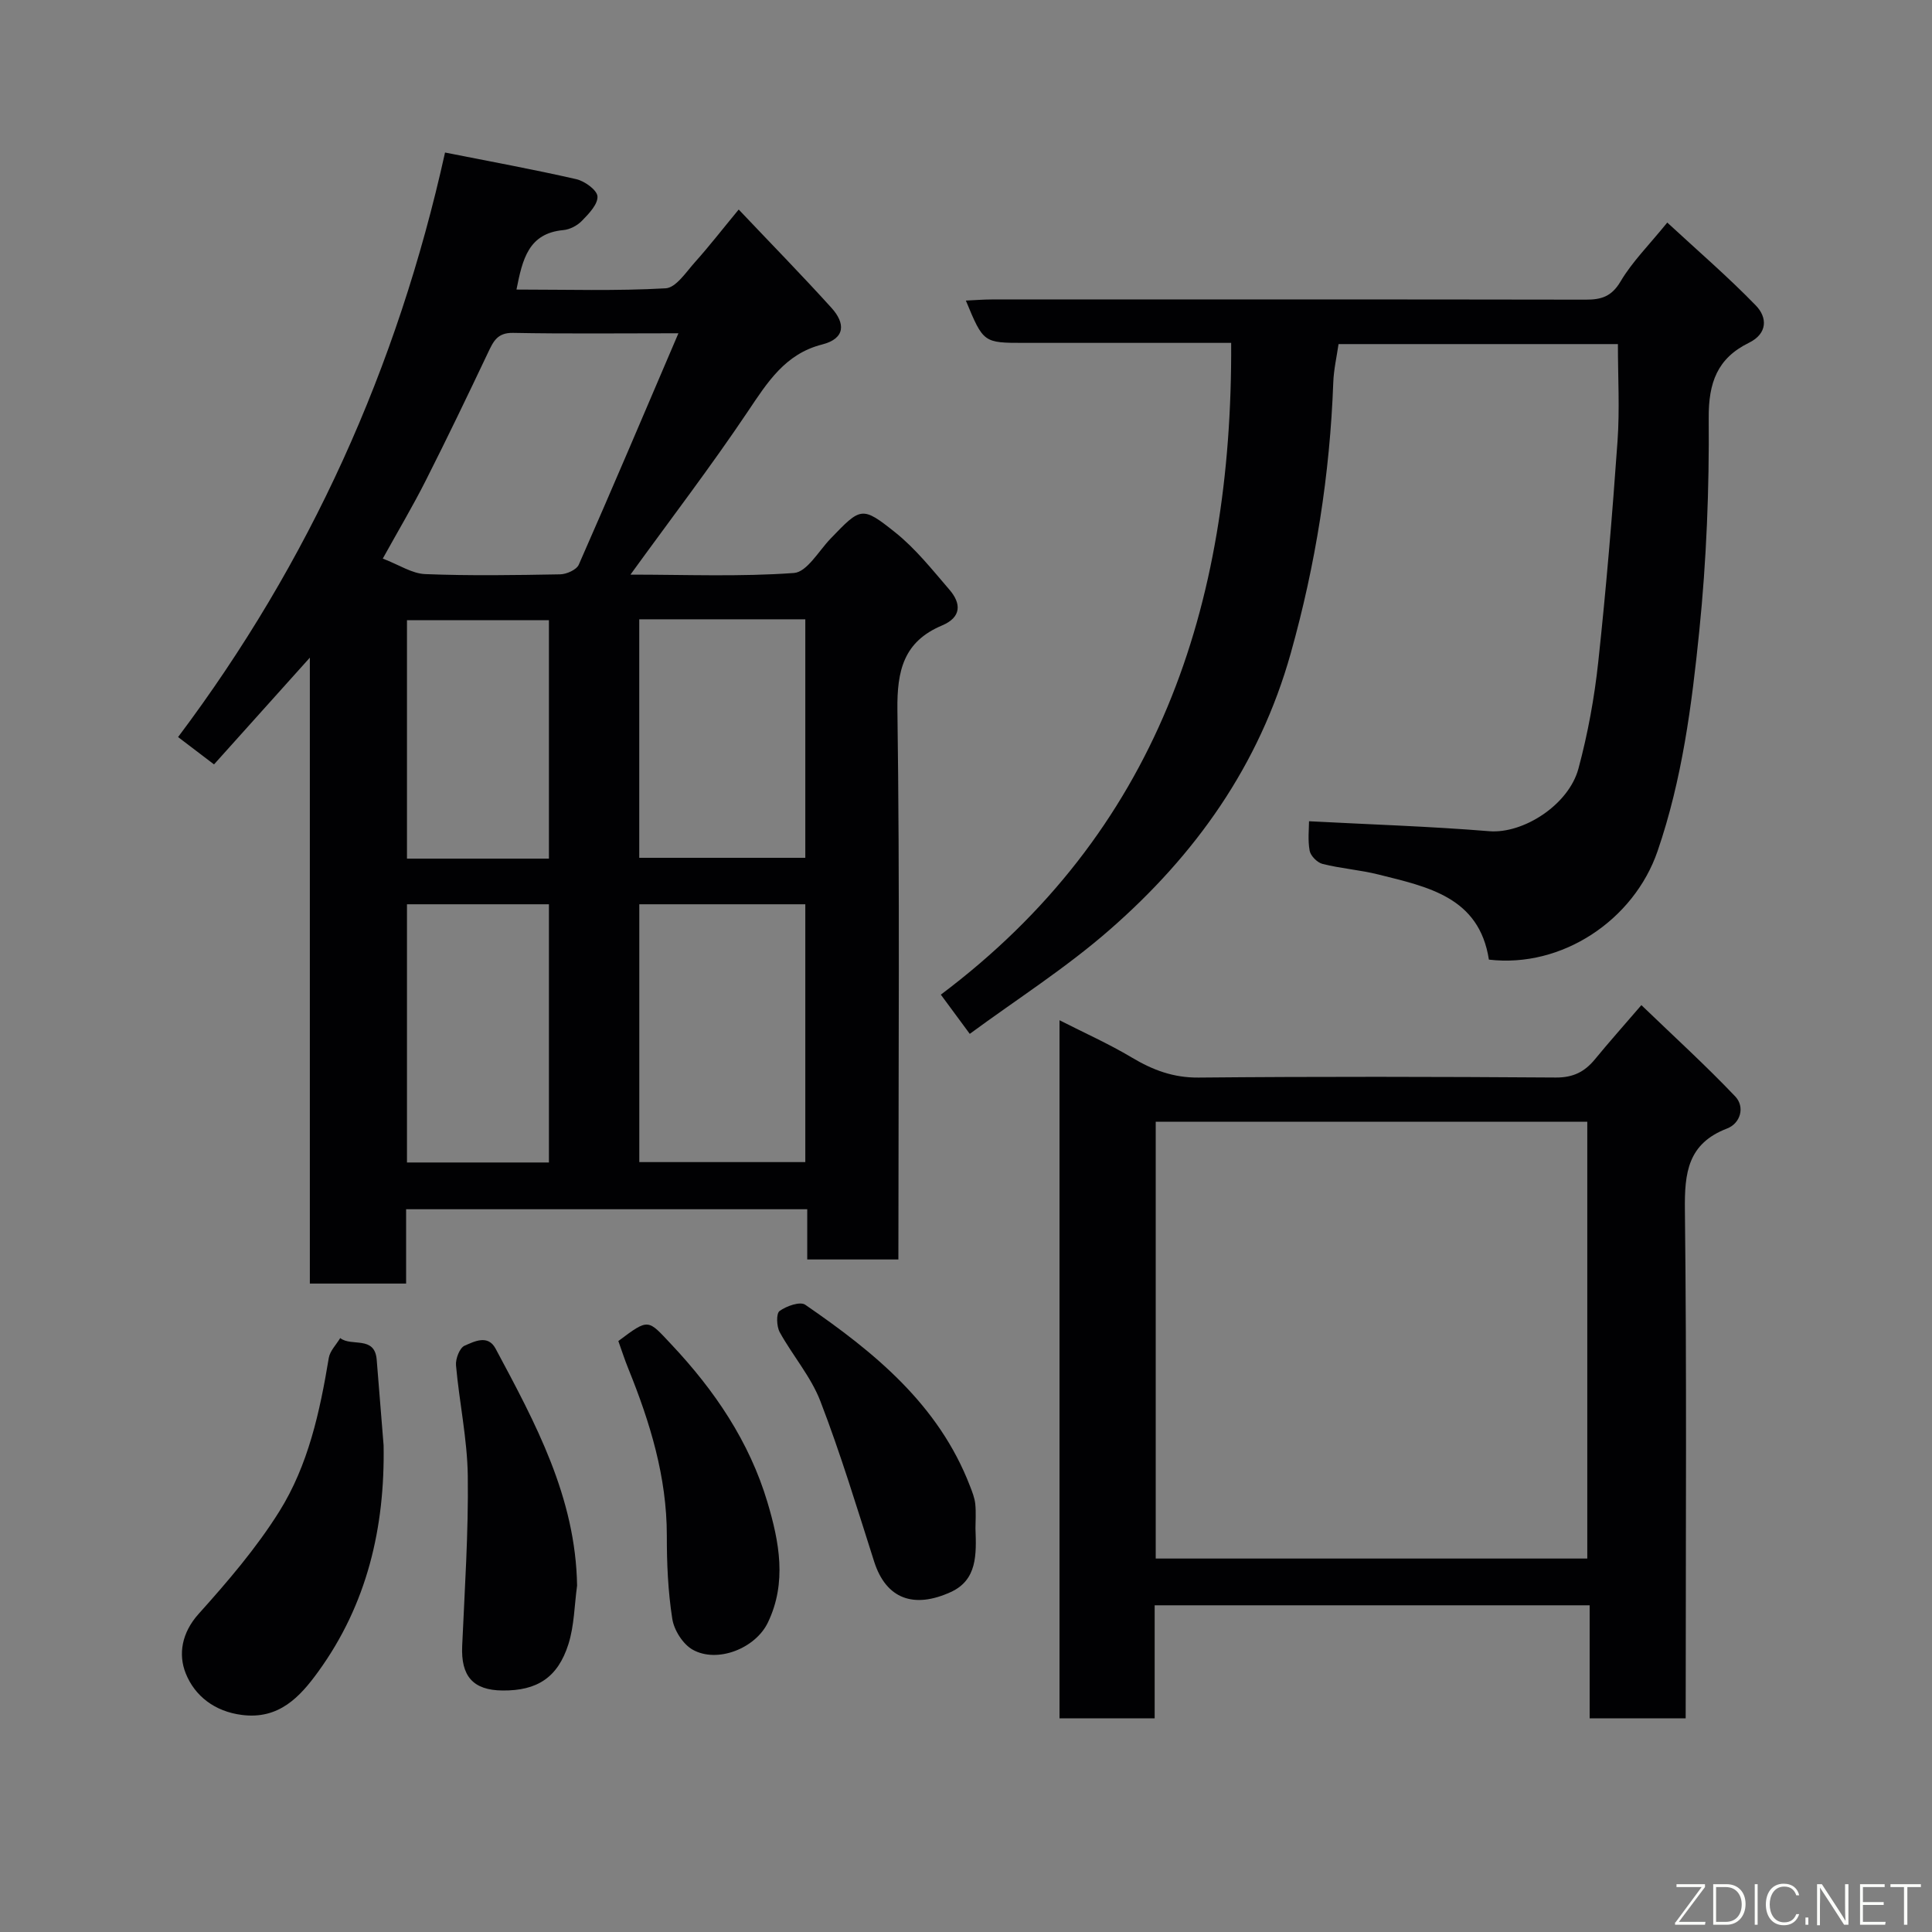 <svg enable-background="new 0 0 400 400" viewBox="0 0 400 400" xmlns="http://www.w3.org/2000/svg"><rect x="0" y="0" width="400" height="400" fill="#808080" stroke="none"/><path d="m186 260.76c-6.65 0-12.58 0-18.87 0 0-3.5 0-6.77 0-10.4-27.74 0-55.12 0-83.05 0v15.39c-6.81 0-13.08 0-19.93 0 0-42.66 0-85.33 0-129.59-7.25 8.07-13.46 14.99-19.84 22.1-2.48-1.89-4.79-3.64-7.44-5.66 27.22-36.23 45.4-76.43 55.27-121.02 9.44 1.87 18.36 3.5 27.19 5.52 1.73.4 4.29 2.25 4.37 3.56.1 1.63-1.78 3.58-3.19 5.03-.96 1-2.52 1.83-3.89 1.95-7.19.67-8.44 5.99-9.69 12.31 10.47 0 20.7.32 30.89-.26 2.14-.12 4.24-3.38 6.09-5.44 2.94-3.28 5.64-6.77 9.03-10.87 6.57 6.94 13.03 13.53 19.21 20.36 2.83 3.13 2.99 6.33-1.96 7.59-7.63 1.94-11.29 7.81-15.35 13.85-7.62 11.36-15.95 22.25-24.31 33.79 11.41 0 22.68.47 33.85-.34 2.68-.19 5.12-4.55 7.56-7.09 6.27-6.52 6.49-6.84 13.42-1.3 4.21 3.36 7.66 7.73 11.21 11.85 2.48 2.88 2.5 5.71-1.54 7.41-7.92 3.33-9.34 9.31-9.23 17.53.5 35.98.21 71.97.21 107.95-.01 1.8-.01 3.61-.01 5.78zm-45.54-191.76c-12.28 0-23.27.13-34.25-.08-3.28-.06-4.09 1.82-5.2 4.15-4.19 8.83-8.42 17.64-12.83 26.36-2.68 5.31-5.73 10.44-8.93 16.22 3.4 1.3 6.04 3.1 8.76 3.21 9.31.37 18.64.22 27.96.05 1.33-.02 3.39-.94 3.86-2 6.88-15.62 13.54-31.33 20.63-47.91zm-8.1 118.22v53.38h34.37c0-17.99 0-35.58 0-53.38-11.53 0-22.78 0-34.37 0zm-.01-59v49.38h34.38c0-16.66 0-32.91 0-49.38-11.52 0-22.77 0-34.38 0zm-48.09 59v53.46h29.39c0-18.02 0-35.72 0-53.46-9.94 0-19.53 0-29.39 0zm29.39-9.45c0-16.76 0-33.13 0-49.37-10.06 0-19.78 0-29.39 0v49.37z" fill="#010103"/><path d="m200.78 214.05c-2.06-2.79-3.81-5.16-5.99-8.12 44.68-33.55 60.39-80.29 60.11-134.94-1.65 0-3.23 0-4.81 0-12.67 0-25.33 0-38 0-8.48 0-8.48 0-12.12-8.76 1.89-.08 3.6-.23 5.32-.23 41-.01 82-.03 123 .04 3.24.01 5.37-.63 7.23-3.77 2.39-4.05 5.84-7.47 9.67-12.19 6.26 5.79 12.57 11.22 18.34 17.17 2.39 2.46 2.47 5.81-1.45 7.73-6.52 3.2-8.36 8.24-8.31 15.56.12 14.7-.46 29.47-1.95 44.09-1.56 15.38-3.54 30.74-8.64 45.59-4.9 14.27-19.77 24.24-34.92 22.46-2-12.97-12.68-15.07-22.9-17.63-3.79-.95-7.74-1.23-11.53-2.18-1.09-.27-2.48-1.66-2.68-2.73-.41-2.22-.13-4.58-.13-6.11 12.73.67 25.04 1.06 37.29 2.06 7.05.58 16.46-5.43 18.49-12.96 1.94-7.21 3.3-14.64 4.1-22.07 1.64-15.2 2.91-30.45 3.99-45.71.47-6.59.08-13.24.08-20.11-19.37 0-38.31 0-57.84 0-.37 2.58-.99 5.25-1.09 7.94-.7 19.05-3.63 37.64-8.81 56.09-6.53 23.24-19.75 41.74-37.49 57.23-9.04 7.91-19.29 14.43-28.96 21.55z" fill="#010103"/><path d="m349 355.76c-6.98 0-13.25 0-19.88 0 0-7.83 0-15.44 0-23.4-30.08 0-59.8 0-90.06 0v23.4c-6.81 0-13.08 0-19.7 0 0-47.92 0-95.83 0-144.53 5.08 2.59 10.2 4.87 14.97 7.72 4.34 2.59 8.6 4.2 13.84 4.15 24.66-.23 49.32-.18 73.98-.01 3.56.02 5.94-1.19 8.06-3.77 2.82-3.44 5.78-6.76 9.62-11.22 6.73 6.48 13.3 12.46 19.41 18.88 2.1 2.2 1.1 5.6-1.66 6.66-8.15 3.13-8.83 9.16-8.74 16.86.39 33.15.17 66.31.17 99.47-.01 1.81-.01 3.62-.01 5.79zm-109.72-123.52v90.44h89.35c0-30.36 0-60.4 0-90.44-29.95 0-59.54 0-89.35 0z" fill="#010103"/><path d="m79.42 299.24c.29 17.06-3.43 32.91-13.52 46.84-3.78 5.22-8.13 9.97-15.82 8.98-5.65-.72-9.75-3.93-11.62-8.59-1.59-3.95-.85-8.43 2.68-12.35 6-6.68 11.93-13.6 16.68-21.18 6-9.58 8.41-20.67 10.25-31.79.24-1.46 1.55-2.75 2.37-4.12 2.3 1.85 7.14-.58 7.55 4.47.48 5.92.96 11.83 1.43 17.74z" fill="#010103"/><path d="m119.48 328.29c-.56 4.05-.58 8.26-1.79 12.1-2.21 6.97-6.52 9.67-13.63 9.61-6.13-.05-8.65-2.97-8.37-9.23.52-11.73 1.31-23.46 1.16-35.19-.1-7.64-1.76-15.25-2.44-22.9-.12-1.35.76-3.63 1.78-4.07 1.98-.85 4.81-2.38 6.41.6 8.24 15.4 16.59 30.78 16.88 49.08z" fill="#010103"/><path d="m128.02 277.65c6.38-4.79 6.08-4.5 10.95.67 8.99 9.54 16.18 20.16 19.93 32.73 2.43 8.15 4.06 16.62.08 24.88-2.58 5.37-10.46 8.47-15.55 5.63-2.03-1.13-3.88-4.05-4.24-6.4-.89-5.67-1.14-11.48-1.13-17.23 0-12.16-3.47-23.44-7.96-34.53-.78-1.91-1.41-3.89-2.08-5.75z" fill="#010103"/><path d="m201.96 316.41c.2 5.48.37 10.7-5.12 13.21-7.63 3.48-13.38 1.45-15.86-6.32-3.55-11.12-6.94-22.32-11.13-33.2-1.96-5.09-5.75-9.44-8.42-14.29-.65-1.19-.75-3.86-.03-4.38 1.41-1.03 4.25-2.03 5.31-1.3 14.28 9.82 27.6 20.62 34.11 37.53.47 1.21.97 2.46 1.1 3.73.18 1.8.04 3.64.04 5.02z" fill="#010103"/><g fill="#fbfcfa"><path d="m346.9 398 5.4-7.3h-5.2v-.6h5.9v.6l-5.4 7.2h5.5l-.1.6h-6.2v-.5z"/><path d="m354.7 390.1h2.8c2.3 0 3.9 1.6 3.9 4.1s-1.6 4.3-3.9 4.3h-2.8zm.6 7.8h2c2.2 0 3.3-1.6 3.3-3.6 0-1.8-1-3.6-3.3-3.6h-2z"/><path d="m363.9 390.1v8.4h-.6v-8.4h1.6z"/><path d="m372.5 396.3c-.4 1.3-1.4 2.3-3.2 2.3-2.4 0-3.7-1.9-3.7-4.3 0-2.3 1.2-4.3 3.7-4.3 1.8 0 2.9 1 3.2 2.4h-.6c-.4-1.1-1.1-1.8-2.5-1.8-2.1 0-3 1.9-3 3.7s.9 3.7 3 3.7c1.4 0 2.1-.7 2.5-1.7z"/><path d="m373.8 398.5v-1.5h.6v1.5z"/><path d="m376.2 398.5v-8.4h1c1.3 2 4.4 6.7 4.9 7.6-.1-1.2-.1-2.4-.1-3.8v-3.8h.7v8.4h-.9c-1.2-1.9-4.4-6.8-5-7.7.1 1.1 0 2.3 0 3.9v3.9h-.6z"/><path d="m390 394.4h-4.3v3.5h4.7l-.1.6h-5.2v-8.4h5.1v.6h-4.5v3.1h4.3z"/><path d="m394.2 390.7h-2.8v-.6h6.3v.6h-2.8v7.8h-.7z"/></g></svg>